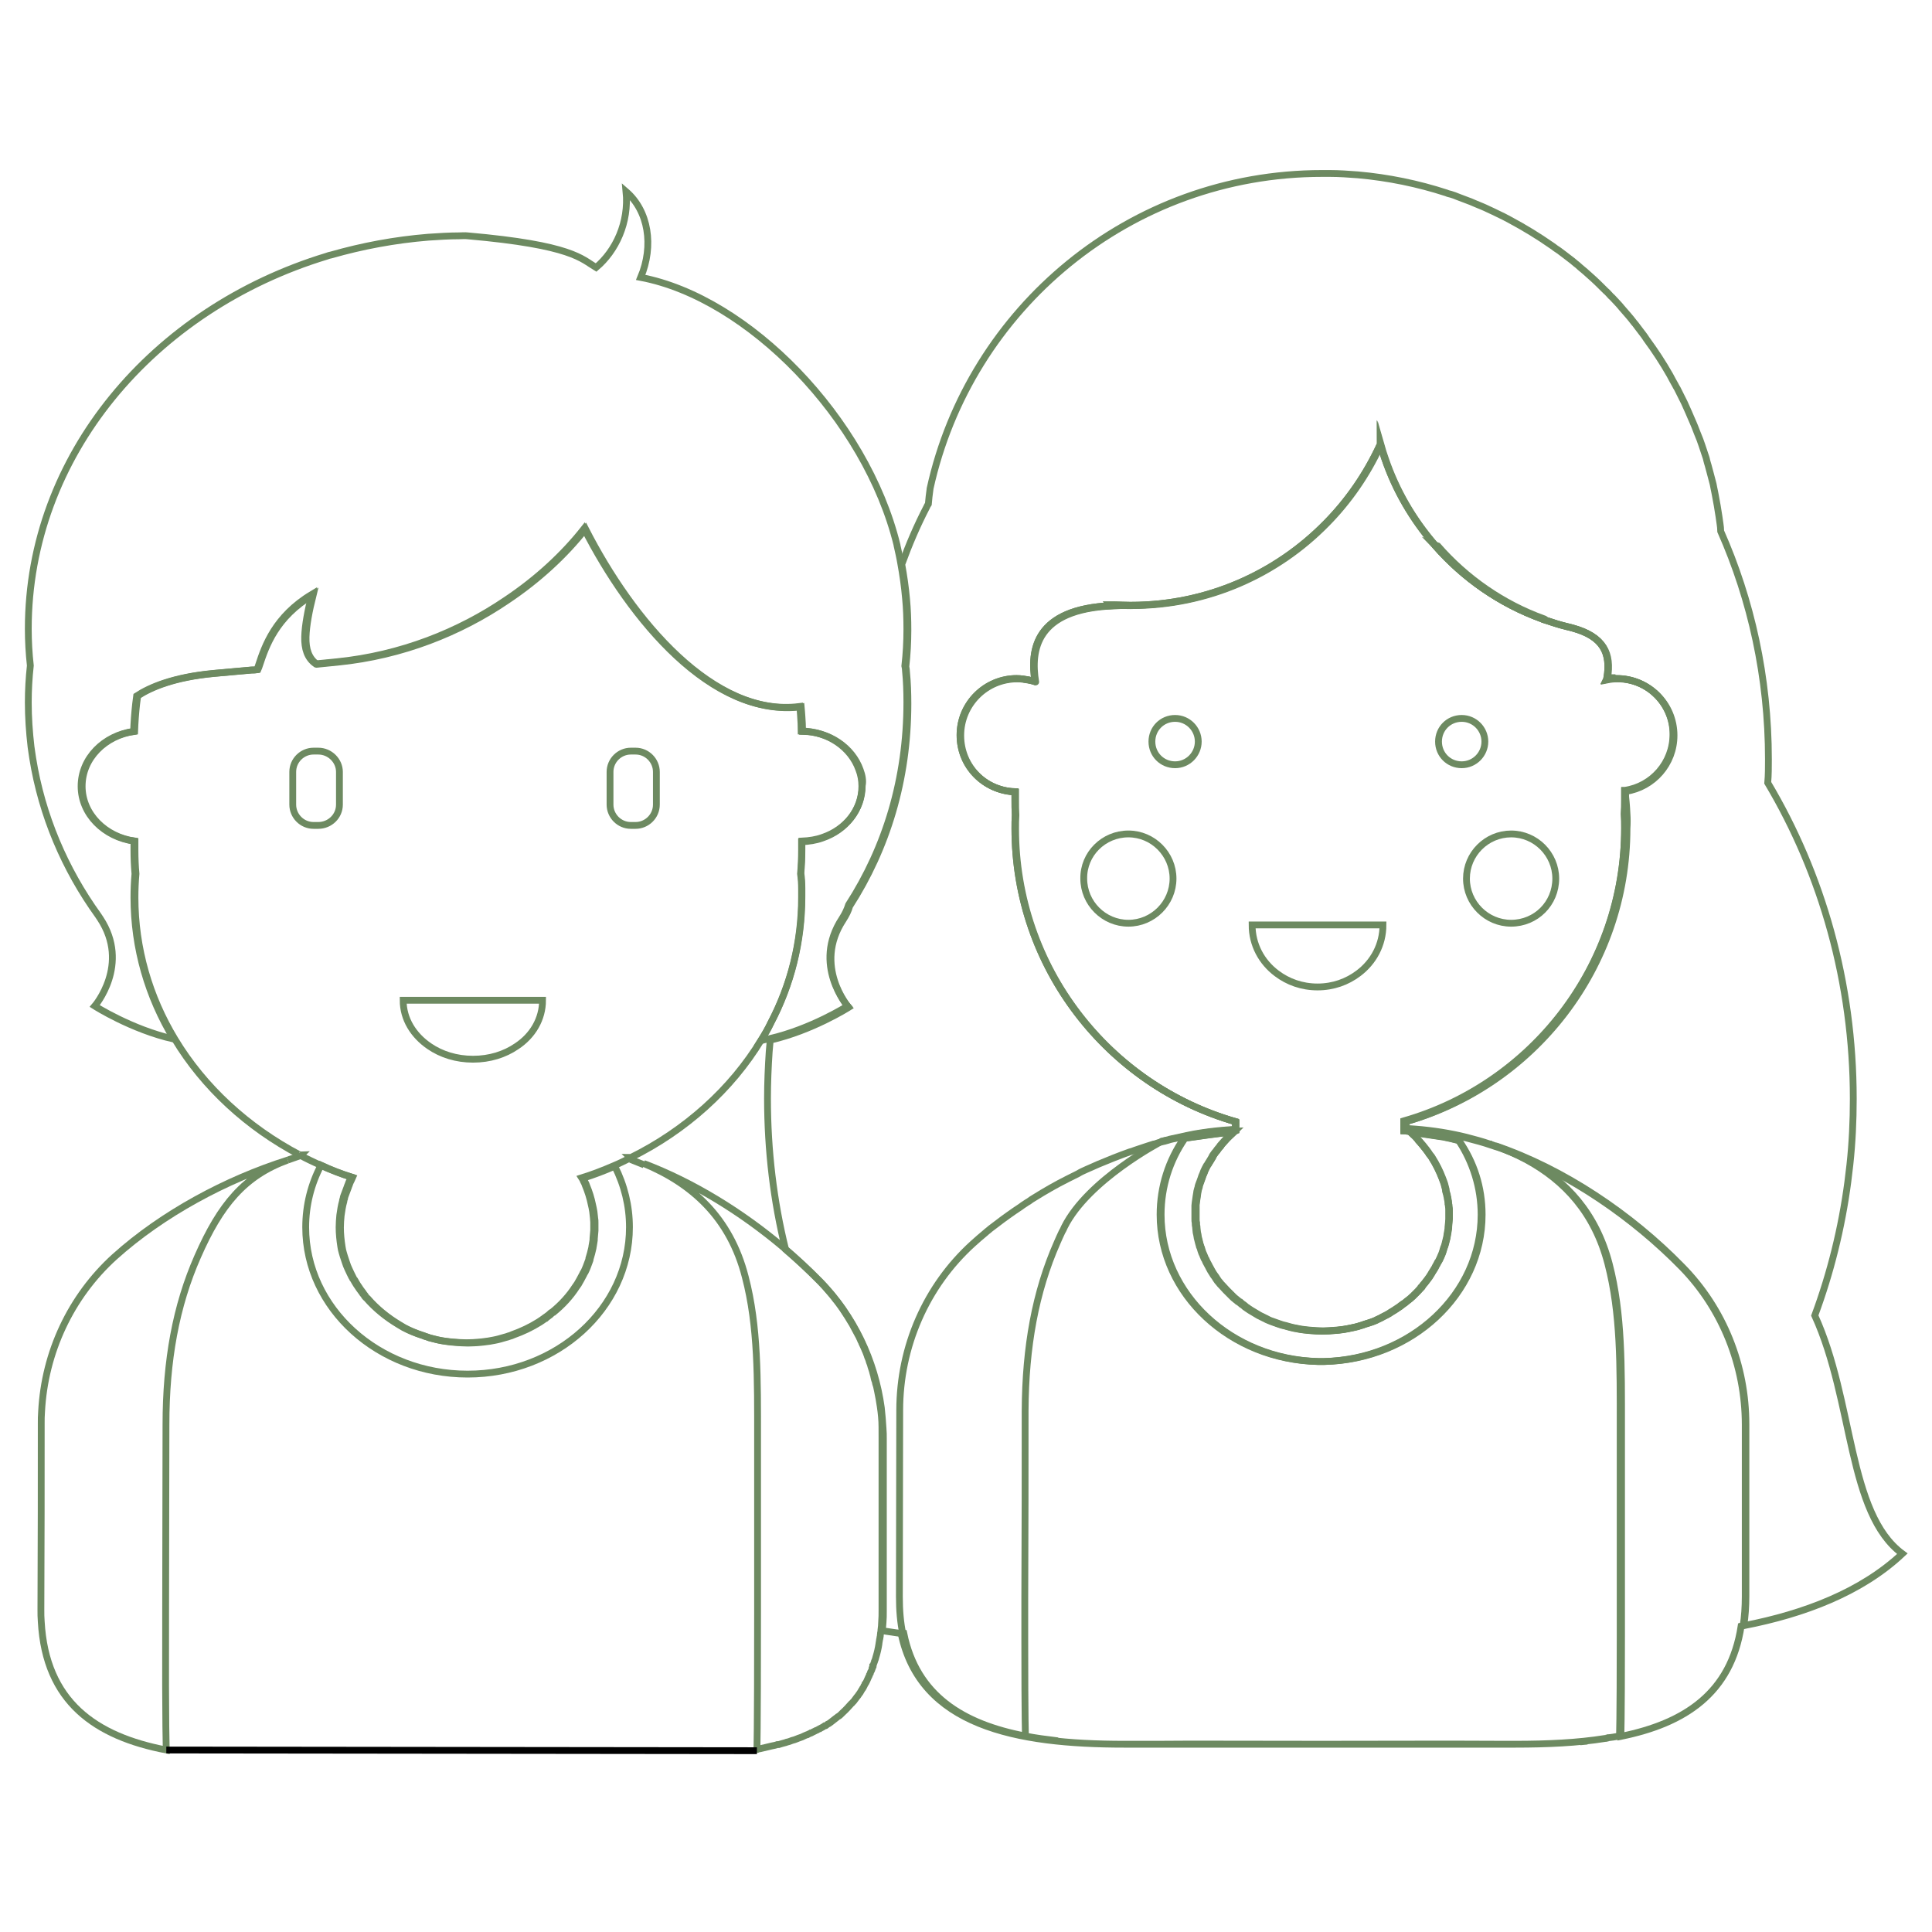 <?xml version="1.0" encoding="utf-8"?>
<!-- Generator: Adobe Illustrator 27.2.0, SVG Export Plug-In . SVG Version: 6.00 Build 0)  -->
<svg version="1.1" id="Camada_7" xmlns="http://www.w3.org/2000/svg" xmlns:xlink="http://www.w3.org/1999/xlink" x="0px" y="0px"
	 viewBox="0 0 566.9 566.9" style="enable-background:new 0 0 566.9 566.9;" xml:space="preserve">
<style type="text/css">
	.st0{fill:none;stroke:#6D8A61;stroke-width:2;stroke-miterlimit:10;}
	.st1{fill:none;stroke:#000000;stroke-width:2;stroke-miterlimit:10;}
</style>
<path class="st0" d="M512.3,417.9c0,15.1,0,33.2,0,50.5c0,3-0.2,5.9-0.6,8.5c-0.3,0.1-0.5,0.1-0.8,0.2c-3,19.7-16.5,28.6-35.3,32.4
	c0-0.3,0.2-3.7,0.2-29.4c0-3.2,0-6.8,0-10.7c0-17.5,0-35.8,0-51c0-17.4,0.2-32.9-3.6-47.5c-3.9-15-12.7-24.4-23.9-30.5
	c-3-1.6-6.2-3-9.5-4.2c19.8,6.7,39.7,20,54.8,35.5C505.8,384.1,512.3,400.7,512.3,417.9L512.3,417.9z"/>
<path class="st0" d="M434.9,356.4c0,23.4-20.6,42.5-46.2,43.1c-0.4,0-0.8,0-1.2,0c-0.2,0-0.4,0-0.6,0c-25.6-0.6-46.2-19.7-46.2-43.1
	c0-8.2,2.5-15.9,7-22.4c4.2-0.6,9.7-1.4,14.5-1.9c-0.5,0.5-1.1,1-1.6,1.5c-0.2,0.2-0.4,0.4-0.6,0.6c-0.3,0.3-0.6,0.7-0.9,1
	c-0.3,0.3-0.5,0.6-0.8,0.9c0,0-0.1,0.1-0.1,0.2c-0.2,0.2-0.3,0.4-0.5,0.6c-0.2,0.2-0.4,0.5-0.6,0.8c-0.2,0.2-0.3,0.4-0.5,0.6
	c-0.3,0.4-0.6,0.8-0.8,1.3c0,0,0,0,0,0c-0.2,0.3-0.4,0.7-0.6,1c-0.2,0.3-0.3,0.5-0.5,0.8c-0.1,0.2-0.2,0.4-0.4,0.6
	c-0.3,0.5-0.5,1-0.8,1.6c-0.1,0.3-0.2,0.5-0.3,0.8c0,0,0,0,0,0c-0.2,0.4-0.4,0.9-0.5,1.3c-0.1,0.4-0.3,0.7-0.4,1.1
	c-0.1,0.3-0.2,0.5-0.3,0.8c-0.1,0.3-0.2,0.6-0.2,0.8c-0.1,0.2-0.1,0.4-0.2,0.7c-0.1,0.4-0.2,0.7-0.2,1c0,0.2-0.1,0.4-0.1,0.6
	c-0.1,0.7-0.2,1.4-0.3,2.1c0,0.3-0.1,0.6-0.1,0.9c0,0.2,0,0.5,0,0.7c0,0.2,0,0.5,0,0.7c0,0.5,0,0.9,0,1.4c0,0.4,0,0.7,0,1.1v0.1
	c0,0.4,0,0.8,0.1,1.2c0,0.3,0,0.7,0.1,1c0,0.4,0.1,0.7,0.1,1.1c0,0.4,0.1,0.8,0.2,1.2c0,0.2,0.1,0.4,0.1,0.6c0,0.2,0.1,0.4,0.1,0.5
	c0.1,0.3,0.1,0.5,0.2,0.8c0.1,0.3,0.1,0.5,0.2,0.8c0.1,0.2,0.1,0.5,0.2,0.7c0,0.2,0.1,0.3,0.2,0.5c0.1,0.3,0.2,0.7,0.3,1
	c0.1,0.4,0.3,0.8,0.5,1.2c0.1,0.2,0.1,0.4,0.2,0.5c0.1,0.3,0.2,0.6,0.4,0.8c0.1,0.2,0.2,0.5,0.3,0.7c0,0,0,0,0,0
	c0.2,0.4,0.4,0.7,0.6,1.1c0.1,0.1,0.1,0.3,0.2,0.4c0.2,0.4,0.4,0.7,0.6,1.1c0.2,0.3,0.4,0.6,0.5,0.8c0,0.1,0.1,0.1,0.1,0.2
	c0.4,0.5,0.8,1.1,1.1,1.6c0.2,0.3,0.4,0.6,0.7,0.9c0.2,0.3,0.5,0.6,0.8,0.9c0.4,0.4,0.8,0.9,1.2,1.3c0.3,0.3,0.6,0.6,0.9,0.9
	c0.3,0.3,0.6,0.6,0.9,0.9c0,0,0.1,0.1,0.1,0.1c0,0,0,0,0.1,0.1c0.2,0.2,0.4,0.4,0.7,0.6c0.1,0.1,0.3,0.3,0.5,0.4
	c0.2,0.2,0.4,0.4,0.7,0.5c0.2,0.2,0.4,0.3,0.6,0.5c0.1,0.1,0.2,0.2,0.4,0.3c0.1,0.1,0.3,0.2,0.4,0.3c0.1,0.1,0.2,0.1,0.2,0.2
	c0,0,0,0,0,0c0.2,0.2,0.5,0.3,0.7,0.5c0.3,0.2,0.6,0.4,0.9,0.6c0.3,0.2,0.7,0.4,1,0.6c0.5,0.3,1,0.6,1.5,0.9
	c0.3,0.1,0.5,0.3,0.8,0.4c0.5,0.3,1.1,0.5,1.6,0.8c0.5,0.2,1.1,0.5,1.7,0.7c0.5,0.2,1.1,0.4,1.7,0.6s1.1,0.4,1.7,0.5
	c0.6,0.2,1.2,0.3,1.8,0.5c0.4,0.1,0.9,0.2,1.3,0.3c0,0,0.1,0,0.1,0c0.3,0.1,0.7,0.1,1,0.2c1,0.2,2.1,0.3,3.1,0.4
	c1.3,0.1,2.5,0.2,3.8,0.2s2.6-0.1,3.8-0.2c1.4-0.1,2.8-0.3,4.2-0.6c0.5-0.1,0.9-0.2,1.4-0.3h0c0.6-0.1,1.2-0.3,1.8-0.5h0
	c0.4-0.1,0.8-0.2,1.2-0.4c0.3-0.1,0.7-0.2,1-0.3c0.4-0.1,0.8-0.3,1.2-0.4c0.5-0.2,1.1-0.4,1.6-0.7c0.5-0.2,1.1-0.5,1.6-0.8
	c0.3-0.1,0.5-0.3,0.8-0.4c0.5-0.3,1-0.5,1.5-0.9c0.3-0.2,0.7-0.4,1-0.6c0.3-0.2,0.6-0.4,0.9-0.6c0.3-0.2,0.6-0.4,0.9-0.6
	c0,0,0.1-0.1,0.1-0.1c0.3-0.2,0.5-0.4,0.8-0.6c0.3-0.2,0.6-0.4,0.9-0.7c0.3-0.2,0.6-0.5,0.9-0.7c0.3-0.2,0.5-0.5,0.8-0.7
	c0,0,0,0,0,0c0.5-0.5,1-1,1.5-1.5c0.4-0.4,0.7-0.8,1.1-1.2c0,0,0,0,0-0.1c0.2-0.2,0.4-0.4,0.5-0.6c0.2-0.2,0.3-0.4,0.5-0.6
	c0.2-0.3,0.5-0.6,0.7-0.9c0.4-0.5,0.8-1.1,1.1-1.6c0-0.1,0.1-0.1,0.1-0.2c0.2-0.3,0.4-0.6,0.5-0.8c0.3-0.5,0.6-0.9,0.8-1.4
	c0.1-0.2,0.3-0.5,0.4-0.7s0.2-0.5,0.4-0.7c0.2-0.3,0.3-0.6,0.5-1c0.3-0.7,0.6-1.3,0.8-2c0.1-0.3,0.2-0.6,0.3-1
	c0.1-0.2,0.1-0.3,0.2-0.5c0.1-0.2,0.1-0.5,0.2-0.7c0.1-0.3,0.1-0.5,0.2-0.8c0.1-0.3,0.1-0.5,0.2-0.8c0-0.2,0.1-0.4,0.1-0.5
	c0-0.2,0.1-0.4,0.1-0.6c0.1-0.4,0.1-0.8,0.2-1.2c0.1-0.4,0.1-0.7,0.1-1.1c0-0.3,0.1-0.7,0.1-1c0-0.4,0.1-0.8,0.1-1.2v-0.1
	c0-0.4,0-0.7,0-1.1c0-0.4,0-0.9,0-1.3c0-0.4,0-0.9-0.1-1.3c0-0.2,0-0.4-0.1-0.6c0,0,0-0.1,0-0.1c0-0.5-0.1-1-0.2-1.4
	c0-0.3-0.1-0.7-0.2-1c0-0.3-0.1-0.5-0.2-0.8c-0.1-0.4-0.2-0.7-0.2-1.1c-0.1-0.3-0.1-0.5-0.2-0.8c-0.1-0.5-0.3-1.1-0.5-1.6
	c-0.1-0.3-0.2-0.5-0.3-0.8c-0.8-2.1-1.8-4.1-3-6c-0.1-0.2-0.3-0.5-0.5-0.7c-0.1-0.1-0.2-0.3-0.3-0.4c-0.1-0.2-0.3-0.4-0.4-0.6
	c-0.2-0.3-0.4-0.5-0.6-0.8c-0.6-0.8-1.2-1.5-1.9-2.3c-0.2-0.2-0.4-0.4-0.5-0.6c-0.1-0.2-0.3-0.3-0.4-0.5c-0.2-0.2-0.4-0.4-0.6-0.6
	c-0.4-0.4-0.8-0.7-1.2-1.1c2.8,0.4,6.1,0.9,9.4,1.4c0,0,0.1,0,0.1,0c1.6,0.3,3.2,0.7,4.8,1.1C432.5,341,434.9,348.4,434.9,356.4
	L434.9,356.4z"/>
<path class="st0" d="M340.5,335c0.7-0.2,1.4-0.4,2-0.5C341.8,334.7,341,334.9,340.5,335z"/>
<path class="st0" d="M474.4,199.1c-1,0-2,0.1-3,0.3c0.1-0.2,0.1-0.4,0.2-0.5l-0.1,0c1.2-7.2-1-12.2-10.3-14.7
	c-0.5-0.1-1-0.3-1.6-0.4c-2.1-0.5-4.2-1.2-6.3-1.9c-0.3-0.1-0.7-0.2-1-0.4c-12.2-4.4-22.9-11.9-31.2-21.4c-0.1-0.1-0.2-0.3-0.3-0.4
	c-6.3-7.3-11.3-15.8-14.5-25.2c-0.5-1.4-0.9-2.7-1.3-4.1c0,0.2-0.1,0.3-0.2,0.4c-3.9,8.4-9.2,16.1-15.7,22.7
	c-14.6,14.9-34.9,24.1-57.3,24.1h-0.2c-1.5,0-3.1-0.1-4.6-0.1c-0.2,0-0.4,0-0.6,0c-0.1,0-0.2,0-0.4,0l0.2,0.2
	c-22.5,1-24,13-22.5,22.3c1,6.2,1,6.2,0,0c-0.6-0.2-1.3-0.4-1.9-0.5h0c-1.1-0.2-2.3-0.4-3.5-0.4c-9.1,0-16.6,7.4-16.6,16.6
	s7.2,16.3,16.1,16.6c0,0.9,0,1.7,0,2.6c0,1.4,0,2.8,0.1,4.2c-0.1,1.3-0.1,2.6-0.1,4c0,40.8,27.4,75.3,64.7,86v2.3
	c-0.1,0-0.3,0-0.4,0c-3.2,0.2-6.4,0.5-9.6,1c-1.3,0.2-2.6,0.4-3.9,0.7c-1.4,0.3-2.7,0.6-4.1,0.9c-0.2,0-0.4,0.1-0.5,0.1
	c-0.5,0.1-1,0.2-1.5,0.4c-0.7,0.2-1.4,0.4-2,0.5c0.1,0,0.2,0,0.2,0s-21.5,11.2-28.4,25.1c-0.2,0.5-0.4,0.9-0.7,1.4
	c-0.5,1-0.9,2-1.4,3.1c-6.4,14.5-9.3,30.6-9.4,49.3c0,16,0,36-0.1,55.2c0,4.4,0,8.2,0,11.7c0,25.2,0.2,28.4,0.2,28.6
	c3,0.6,6.2,1,9.5,1.4c-6.9-0.6-9.5-1.4-9.5-1.4l0,0c-18.4-3.5-32-11.9-35.7-30.1c-0.3,0-0.5-0.1-0.8-0.1
	c5.6,27.2,33.7,32.6,65.5,32.6l114.7,0c9.4,0,18.3-0.4,26.4-1.7c0.2,0,0.4,0,0.5-0.1c0.1,0,0.3,0,0.4-0.1c0.2,0,0.5-0.1,0.8-0.1
	c0.2,0,0.5-0.1,0.7-0.1c0.6-0.1,1.2-0.2,1.8-0.3c0-0.3,0.2-3.7,0.2-29.4c0-3.2,0-6.8,0-10.7c0-17.5,0-35.8,0-51
	c0-17.4,0.2-32.9-3.6-47.5c-3.9-15-12.7-24.4-23.9-30.5c-3-1.6-6.2-3-9.5-4.2c-0.2-0.1-0.4-0.1-0.6-0.2c-0.2,0-0.4-0.1-0.5-0.2
	c0,0,0,0-0.1,0c-2.3-0.8-4.6-1.4-6.9-2c-4.8-1.2-9.9-2-15-2.4c-0.9-0.1-1.9-0.1-2.8-0.2c0,0-0.1,0-0.1,0c-0.2,0-0.4,0-0.5,0v-2.2
	c37.4-10.7,64.8-45.2,64.8-86c0-1.4,0-2.8-0.1-4.2c0.1-1.3,0.1-2.6,0.1-4c0-0.9,0-1.8,0-2.8c0,0,0,0,0.1,0c8-1.2,14.1-8.1,14.1-16.4
	C491,206.6,483.6,199.1,474.4,199.1L474.4,199.1z M465.7,510.9c-0.7,0.1-1.4,0.1-2.1,0.2C464.4,511,465.1,510.9,465.7,510.9z
	 M440.7,511.8h4.5C443.7,511.8,442.2,511.8,440.7,511.8H340.2c-3.4,0-6.5,0-9.3,0h9.3c7.9-0.1,26.7,0,47.8,0
	C405.6,511.8,424.8,511.7,440.7,511.8L440.7,511.8z M412.7,381.8c0.3-0.2,0.6-0.5,0.9-0.7c0.3-0.2,0.5-0.5,0.8-0.7c0,0,0,0,0,0
	c0.5-0.5,1-1,1.5-1.5c0.4-0.4,0.7-0.8,1.1-1.2c0,0,0,0,0-0.1c0.2-0.2,0.4-0.4,0.5-0.6c0.2-0.2,0.3-0.4,0.5-0.6
	c0.2-0.3,0.5-0.6,0.7-0.9c0.4-0.5,0.8-1.1,1.1-1.6c0-0.1,0.1-0.1,0.1-0.2c0.2-0.3,0.4-0.6,0.5-0.8c0.3-0.5,0.6-0.9,0.8-1.4
	c0.1-0.2,0.3-0.5,0.4-0.7s0.2-0.5,0.4-0.7c0.2-0.3,0.3-0.6,0.5-1c0.3-0.7,0.6-1.3,0.8-2c0.1-0.3,0.2-0.6,0.3-1
	c0.1-0.2,0.1-0.3,0.2-0.5c0.1-0.2,0.1-0.5,0.2-0.7c0.1-0.3,0.1-0.5,0.2-0.8c0.1-0.3,0.1-0.5,0.2-0.8c0-0.2,0.1-0.4,0.1-0.5
	c0-0.2,0.1-0.4,0.1-0.6c0.1-0.4,0.1-0.8,0.2-1.2c0.1-0.4,0.1-0.7,0.1-1.1c0-0.3,0.1-0.7,0.1-1c0-0.4,0.1-0.8,0.1-1.2v-0.1
	c0-0.4,0-0.7,0-1.1c0-0.4,0-0.9,0-1.3c0-0.4,0-0.9-0.1-1.3c0-0.2,0-0.4-0.1-0.6c0,0,0-0.1,0-0.1c0-0.5-0.1-1-0.2-1.4
	c0-0.3-0.1-0.7-0.2-1c0-0.3-0.1-0.5-0.2-0.8c-0.1-0.4-0.2-0.7-0.2-1.1c-0.1-0.3-0.1-0.5-0.2-0.8c-0.1-0.5-0.3-1.1-0.5-1.6
	c-0.1-0.3-0.2-0.5-0.3-0.8c-0.8-2.1-1.8-4.1-3-6c-0.1-0.2-0.3-0.5-0.5-0.7c-0.1-0.1-0.2-0.3-0.3-0.4c-0.1-0.2-0.3-0.4-0.4-0.6
	c-0.2-0.3-0.4-0.5-0.6-0.8c-0.6-0.8-1.2-1.5-1.9-2.3c-0.2-0.2-0.4-0.4-0.5-0.6c-0.1-0.2-0.3-0.3-0.4-0.5c-0.2-0.2-0.4-0.4-0.6-0.6
	c-0.4-0.4-0.8-0.7-1.2-1.1c2.8,0.4,6.1,0.9,9.4,1.4c0,0,0.1,0,0.1,0c1.6,0.3,3.2,0.7,4.8,1.1c4.2,6.4,6.6,13.9,6.6,21.8
	c0,23.4-20.6,42.5-46.2,43.1c-0.4,0-0.8,0-1.2,0c-0.2,0-0.4,0-0.6,0c-25.6-0.6-46.2-19.7-46.2-43.1c0-8.2,2.5-15.9,7-22.4
	c4.2-0.6,9.7-1.4,14.5-1.9c-0.5,0.5-1.1,1-1.6,1.5c-0.2,0.2-0.4,0.4-0.6,0.6c-0.3,0.3-0.6,0.7-0.9,1c-0.3,0.3-0.5,0.6-0.8,0.9
	c0,0-0.1,0.1-0.1,0.2c-0.2,0.2-0.3,0.4-0.5,0.6c-0.2,0.2-0.4,0.5-0.6,0.8c-0.2,0.2-0.3,0.4-0.5,0.6c-0.3,0.4-0.6,0.8-0.8,1.3
	c0,0,0,0,0,0c-0.2,0.3-0.4,0.7-0.6,1c-0.2,0.3-0.3,0.5-0.5,0.8c-0.1,0.2-0.2,0.4-0.4,0.6c-0.3,0.5-0.5,1-0.8,1.6
	c-0.1,0.3-0.2,0.5-0.3,0.8c0,0,0,0,0,0c-0.2,0.4-0.4,0.9-0.5,1.3c-0.1,0.4-0.3,0.7-0.4,1.1c-0.1,0.3-0.2,0.5-0.3,0.8
	c-0.1,0.3-0.2,0.6-0.2,0.8c-0.1,0.2-0.1,0.4-0.2,0.7c-0.1,0.4-0.2,0.7-0.2,1c0,0.2-0.1,0.4-0.1,0.6c-0.1,0.7-0.2,1.4-0.3,2.1
	c0,0.3-0.1,0.6-0.1,0.9c0,0.2,0,0.5,0,0.7c0,0.2,0,0.5,0,0.7c0,0.5,0,0.9,0,1.4c0,0.4,0,0.7,0,1.1v0.1c0,0.4,0,0.8,0.1,1.2
	c0,0.3,0,0.7,0.1,1c0,0.4,0.1,0.7,0.1,1.1c0,0.4,0.1,0.8,0.2,1.2c0,0.2,0.1,0.4,0.1,0.6c0,0.2,0.1,0.4,0.1,0.5
	c0.1,0.3,0.1,0.5,0.2,0.8c0.1,0.3,0.1,0.5,0.2,0.8c0.1,0.2,0.1,0.5,0.2,0.7c0,0.2,0.1,0.3,0.2,0.5c0.1,0.3,0.2,0.7,0.3,1
	c0.1,0.4,0.3,0.8,0.5,1.2c0.1,0.2,0.1,0.4,0.2,0.5c0.1,0.3,0.2,0.6,0.4,0.8c0.1,0.2,0.2,0.5,0.3,0.7c0,0,0,0,0,0
	c0.2,0.4,0.4,0.7,0.6,1.1c0.1,0.1,0.1,0.3,0.2,0.4c0.2,0.4,0.4,0.7,0.6,1.1c0.2,0.3,0.4,0.6,0.5,0.8c0,0.1,0.1,0.1,0.1,0.2
	c0.4,0.5,0.8,1.1,1.1,1.6c0.2,0.3,0.4,0.6,0.7,0.9c0.2,0.3,0.5,0.6,0.8,0.9c0.4,0.4,0.8,0.9,1.2,1.3c0.3,0.3,0.6,0.6,0.9,0.9
	c0.3,0.3,0.6,0.6,0.9,0.9c0,0,0.1,0.1,0.1,0.1c0,0,0,0,0.1,0.1c0.2,0.2,0.4,0.4,0.7,0.6c0.1,0.1,0.3,0.3,0.5,0.4
	c0.2,0.2,0.4,0.4,0.7,0.5c0.2,0.2,0.4,0.3,0.6,0.5c0.1,0.1,0.2,0.2,0.4,0.3c0.1,0.1,0.3,0.2,0.4,0.3c0.1,0.1,0.2,0.1,0.2,0.2
	c0,0,0,0,0,0c0.2,0.2,0.5,0.3,0.7,0.5c0.3,0.2,0.6,0.4,0.9,0.6c0.3,0.2,0.7,0.4,1,0.6c0.5,0.3,1,0.6,1.5,0.9
	c0.3,0.1,0.5,0.3,0.8,0.4c0.5,0.3,1.1,0.5,1.6,0.8c0.5,0.2,1.1,0.5,1.7,0.7c0.5,0.2,1.1,0.4,1.7,0.6s1.1,0.4,1.7,0.5
	c0.6,0.2,1.2,0.3,1.8,0.5c0.4,0.1,0.9,0.2,1.3,0.3c0,0,0.1,0,0.1,0c0.3,0.1,0.7,0.1,1,0.2c1,0.2,2.1,0.3,3.1,0.4
	c1.3,0.1,2.5,0.2,3.8,0.2s2.6-0.1,3.8-0.2c1.4-0.1,2.8-0.3,4.2-0.6c0.5-0.1,0.9-0.2,1.4-0.3h0c0.6-0.1,1.2-0.3,1.8-0.5h0
	c0.4-0.1,0.8-0.2,1.2-0.4c0.3-0.1,0.7-0.2,1-0.3c0.4-0.1,0.8-0.3,1.2-0.4c0.5-0.2,1.1-0.4,1.6-0.7c0.5-0.2,1.1-0.5,1.6-0.8
	c0.3-0.1,0.5-0.3,0.8-0.4c0.5-0.3,1-0.5,1.5-0.9c0.3-0.2,0.7-0.4,1-0.6c0.3-0.2,0.6-0.4,0.9-0.6c0.3-0.2,0.6-0.4,0.9-0.6
	c0,0,0.1-0.1,0.1-0.1c0.3-0.2,0.5-0.4,0.8-0.6C412.2,382.3,412.4,382,412.7,381.8L412.7,381.8z"/>
<path class="st0" d="M558.2,455.9c-12,11.3-28.9,17.7-46.5,21.1c-0.1,0-0.1,0-0.2,0c0.4-2.6,0.6-5.5,0.6-8.5c0-17.4,0-35.4,0-50.5
	c0-17.2-6.6-33.9-18.6-46.2c-14.3-14.6-32.8-27.3-51.6-34.3c-1.1-0.4-2.1-0.8-3.2-1.1c-0.2-0.1-0.4-0.1-0.6-0.2
	c-0.1,0-0.3-0.1-0.5-0.2c0,0,0,0-0.1,0c-2.3-0.8-4.6-1.4-6.9-2c-4.8-1.2-9.9-2-15-2.4c-0.9-0.1-1.9-0.1-2.8-0.2c0,0-0.1,0-0.1,0
	c-0.2,0-0.4,0-0.5,0v-2.2c37.4-10.7,64.8-45.2,64.8-86c0-1.4,0-2.8-0.1-4.2c0.1-1.3,0.1-2.6,0.1-4c0-0.9,0-1.8,0-2.8c0,0,0,0,0.1,0
	c8-1.2,14.1-8.1,14.1-16.4c0-9.2-7.4-16.6-16.6-16.6c-1,0-2,0.1-3,0.3c0.1-0.2,0.1-0.4,0.2-0.5l-0.1,0c1.2-7.2-1-12.2-10.3-14.7
	c-0.5-0.1-1-0.3-1.6-0.4c-2.1-0.5-4.2-1.2-6.3-1.9c-0.3-0.1-0.7-0.2-1-0.4c-12.2-4.4-22.9-11.9-31.2-21.4c-0.1-0.1-0.2-0.3-0.3-0.4
	c-6.3-7.3-11.3-15.8-14.5-25.2c-0.5-1.4-0.9-2.7-1.3-4.1c0,0.2-0.1,0.3-0.2,0.4c-3.9,8.4-9.2,16.1-15.7,22.7
	c-14.6,14.9-34.9,24.1-57.3,24.1h-0.2c-1.5,0-3.1-0.1-4.6-0.1c-0.2,0-0.4,0-0.6,0c-0.1,0-0.2,0-0.4,0l0.2,0.2
	c-22.5,1-24,13-22.5,22.3c1,6.2,1,6.2,0,0c-0.6-0.2-1.3-0.4-1.9-0.5h0c-1.1-0.2-2.3-0.4-3.5-0.4c-9.1,0-16.6,7.4-16.6,16.6
	s7.2,16.3,16.1,16.6c0,0.9,0,1.7,0,2.6c0,1.4,0,2.8,0.1,4.2c-0.1,1.3-0.1,2.6-0.1,4c0,40.8,27.4,75.3,64.7,86v2.3
	c-0.1,0-0.3,0-0.4,0c-3.2,0.2-6.4,0.5-9.6,1c-1.3,0.2-2.6,0.4-3.9,0.7c-1.4,0.3-2.7,0.6-4.1,0.9c-0.2,0-0.4,0.1-0.5,0.1
	c-0.5,0.1-1,0.2-1.5,0.4c-0.7,0.2-1.4,0.4-2,0.5c0,0-0.1,0-0.1,0c-0.5,0.1-1,0.3-1.6,0.5c-0.2,0-0.3,0.1-0.5,0.1
	c-0.5,0.2-1.1,0.3-1.6,0.5c-0.6,0.2-1.2,0.4-1.8,0.6c-0.5,0.2-1,0.3-1.5,0.5c-0.2,0.1-0.4,0.1-0.6,0.2c-0.5,0.2-1,0.4-1.5,0.5
	c-3.1,1.1-6.1,2.3-9.2,3.6c-0.6,0.3-1.2,0.5-1.8,0.8c-0.5,0.2-1.1,0.5-1.6,0.7c-0.9,0.4-1.8,0.8-2.6,1.3c-0.4,0.2-0.8,0.4-1.2,0.6
	c-0.6,0.3-1.2,0.6-1.8,0.9c-3.4,1.7-6.7,3.6-9.9,5.6c-0.5,0.3-1,0.6-1.5,1c-0.4,0.2-0.8,0.5-1.1,0.7c-0.5,0.3-0.9,0.6-1.3,0.9
	c-1.2,0.8-2.4,1.6-3.5,2.4c-0.6,0.4-1.2,0.9-1.8,1.3c-1.2,0.9-2.5,1.9-3.7,2.8c-0.4,0.4-0.9,0.7-1.3,1.1c-1.2,1-2.5,2.1-3.7,3.2
	c-13.8,12.5-21.5,30.3-21.5,48.9c0,15.8-0.1,35.7-0.1,54.7c0,4,0.3,7.6,1,10.9c-2-0.3-4-0.6-6-0.9c0.1-0.8,0.1-1.6,0.2-2.4
	c0.1-1.1,0.1-2.2,0.1-3.4c0-17.4,0-35.4,0-50.5c0-1,0-2.1-0.1-3.1c-0.1-2-0.3-4-0.5-6c-1.9-13.9-8.1-27-18-37.1
	c-3.2-3.2-6.6-6.4-10.1-9.4c-3.5-14.1-5.3-29-5.3-44.3c0-4.6,0.2-9.2,0.5-13.7c0.1-1.1,0.2-2.3,0.3-3.4c12.3-2.8,23-9.6,23-9.6
	s-10.5-12.2-1.6-25.7c0.9-1.4,1.6-2.8,1.9-4c10.9-16.9,17.1-37.1,17.1-59.4c0-3.1-0.1-6.2-0.4-9.2c0-0.6-0.1-1.1-0.2-1.7
	c0.4-3.5,0.6-7.1,0.6-10.7c0-3.1-0.1-6.1-0.4-9.2c-0.3-3.4-0.8-6.8-1.4-10.1l0,0c2.1-5.8,4.5-11.4,7.3-16.8c0.1-0.3,0.3-0.6,0.5-0.9
	c0,0,0,0,0,0c0.1-1.4,0.3-2.9,0.5-4.4c0,0,0,0,0-0.1c11.6-52.9,58.7-92.5,115-92.5c0.8,0,1.5,0,2.3,0h0c2.8,0,5.5,0.2,8.2,0.4
	c9,0.8,17.7,2.6,26,5.3c0.4,0.2,0.9,0.3,1.3,0.4c0.7,0.2,1.5,0.5,2.2,0.8c1.2,0.5,2.5,0.9,3.7,1.4c0.5,0.2,0.9,0.4,1.4,0.6
	c1.2,0.5,2.5,1,3.7,1.6c0.4,0.2,0.9,0.4,1.3,0.6c1.1,0.5,2.2,1.1,3.3,1.6c0.6,0.3,1.1,0.6,1.7,0.9c4.3,2.3,8.4,4.8,12.4,7.6
	c0.5,0.3,0.9,0.7,1.4,1c0.8,0.5,1.5,1.1,2.2,1.6c0.4,0.3,0.9,0.7,1.3,1c0.7,0.5,1.3,1,2,1.6c0.4,0.3,0.9,0.7,1.3,1.1
	c1,0.8,2,1.7,3,2.6c1.6,1.4,3.1,2.9,4.6,4.4c0.4,0.3,0.7,0.7,1,1c0.3,0.3,0.5,0.6,0.8,0.8c0.5,0.5,1,1.1,1.5,1.6
	c0.5,0.5,0.9,1,1.4,1.6c1.2,1.4,2.5,2.8,3.6,4.3c0.4,0.4,0.7,0.9,1.1,1.4c0.5,0.7,1.1,1.4,1.6,2.1c0.3,0.4,0.6,0.8,0.9,1.3
	c2.5,3.4,4.8,6.9,6.9,10.6c0.3,0.5,0.5,1,0.8,1.5c0.5,0.8,0.9,1.7,1.4,2.5c0.2,0.4,0.4,0.8,0.6,1.2c1,1.9,1.9,3.8,2.7,5.7
	c0.2,0.5,0.4,0.9,0.6,1.4c0.2,0.5,0.5,1.1,0.7,1.6c0.2,0.4,0.3,0.8,0.5,1.2c0.5,1.3,1,2.6,1.5,3.8c0.2,0.6,0.4,1.1,0.6,1.7
	c0.2,0.5,0.3,1,0.5,1.5c0.1,0.4,0.3,0.8,0.4,1.2c0.2,0.6,0.4,1.1,0.5,1.7c0.1,0.5,0.3,1,0.4,1.4c0.2,0.9,0.5,1.7,0.7,2.6
	c0.2,0.6,0.3,1.3,0.5,1.9c0.2,0.7,0.4,1.5,0.5,2.2c0.1,0.6,0.3,1.3,0.4,2c0.4,2.1,0.8,4.3,1.1,6.4c0.1,0.7,0.2,1.4,0.3,2.1
	c0.1,0.7,0.2,1.4,0.2,2.2c0,0,0,0,0,0c8.9,20.1,14,42.8,14,66.9c0,2.3,0,4.6-0.2,6.9c15.9,26.7,25.1,58.6,25.1,92.7
	c0,6.5-0.3,13-1,19.4c-0.2,1.7-0.4,3.4-0.6,5c-1.8,13.6-5.1,26.8-9.7,39.2C544,411.2,542.1,444,558.2,455.9L558.2,455.9z"/>
<path class="st0" d="M477.4,238.8c-0.1-2.3-0.3-4.5-0.6-6.7c0,0,0,0-0.1,0c0,0.9,0,1.8,0,2.8c0,1.3,0,2.6-0.1,4
	c0.1,1.4,0.1,2.8,0.1,4.2c0,40.8-27.4,75.3-64.8,86v2.7c0.2,0,0.4,0.1,0.7,0.1v-2.8c37.4-10.7,64.8-45.2,64.8-86
	C477.5,241.6,477.5,240.2,477.4,238.8L477.4,238.8z M452.4,181.6c0.3,0.1,0.7,0.2,1,0.4c-0.1-0.1-0.2-0.2-0.3-0.4
	c-12.2-4.4-22.9-11.9-31.2-21.4c-0.3-0.1-0.7-0.3-1-0.4c0.1,0.1,0.2,0.3,0.3,0.4C429.5,169.7,440.2,177.1,452.4,181.6L452.4,181.6z
	 M327,177.6c1.5,0.1,3,0.1,4.6,0.1h0.2C330.2,177.7,328.6,177.6,327,177.6C327,177.5,327,177.5,327,177.6z"/>
<path class="st0" d="M362.3,332c-0.5,0.5-1.1,1-1.6,1.5c-0.2,0.2-0.4,0.4-0.6,0.6c-0.3,0.3-0.6,0.7-0.9,1c-0.3,0.3-0.5,0.6-0.8,0.9
	c0,0-0.1,0.1-0.1,0.2c-0.2,0.2-0.3,0.4-0.5,0.6c-0.2,0.2-0.4,0.5-0.6,0.8c-0.2,0.2-0.3,0.4-0.5,0.6c-0.3,0.4-0.6,0.8-0.8,1.3
	c0,0,0,0,0,0c-0.2,0.3-0.4,0.7-0.6,1c-0.2,0.3-0.3,0.5-0.5,0.8c-0.1,0.2-0.2,0.4-0.4,0.6c-0.3,0.5-0.5,1-0.8,1.6
	c-0.1,0.3-0.2,0.5-0.3,0.8c0,0,0,0,0,0c-0.2,0.4-0.4,0.9-0.5,1.3c-0.1,0.4-0.3,0.7-0.4,1.1c-0.1,0.3-0.2,0.5-0.3,0.8
	c-0.1,0.3-0.2,0.6-0.2,0.8c-0.1,0.2-0.1,0.4-0.2,0.7c-0.1,0.4-0.2,0.7-0.2,1c0,0.2-0.1,0.4-0.1,0.6c-0.1,0.7-0.2,1.4-0.3,2.1
	c0,0.3-0.1,0.6-0.1,0.9c0,0.2,0,0.5,0,0.7c0,0.2,0,0.5,0,0.7c0,0.5,0,0.9,0,1.4c0,0.4,0,0.7,0,1.1v0.1c0,0.4,0,0.8,0.1,1.2
	c0,0.3,0,0.7,0.1,1c0,0.4,0.1,0.7,0.1,1.1c0,0.4,0.1,0.8,0.2,1.2c0,0.2,0.1,0.4,0.1,0.6c0,0.2,0.1,0.4,0.1,0.5
	c0.1,0.3,0.1,0.5,0.2,0.8c0.1,0.3,0.1,0.5,0.2,0.8c0.1,0.2,0.1,0.5,0.2,0.7c0,0.2,0.1,0.3,0.2,0.5c0.1,0.3,0.2,0.7,0.3,1
	c0.1,0.4,0.3,0.8,0.5,1.2c0.1,0.2,0.1,0.4,0.2,0.5c0.1,0.3,0.2,0.6,0.4,0.8c0.1,0.2,0.2,0.5,0.3,0.7c0,0,0,0,0,0
	c0.2,0.4,0.4,0.7,0.6,1.1c0.1,0.1,0.1,0.3,0.2,0.4c0.2,0.4,0.4,0.7,0.6,1.1c0.2,0.3,0.4,0.6,0.5,0.8c0,0.1,0.1,0.1,0.1,0.2
	c0.4,0.5,0.8,1.1,1.1,1.6c0.2,0.3,0.4,0.6,0.7,0.9c0.2,0.3,0.5,0.6,0.8,0.9c0.4,0.4,0.8,0.9,1.2,1.3c0.3,0.3,0.6,0.6,0.9,0.9
	c0.3,0.3,0.6,0.6,0.9,0.9c0,0,0.1,0.1,0.1,0.1c0,0,0,0,0.1,0.1c0.2,0.2,0.4,0.4,0.7,0.6c0.1,0.1,0.3,0.3,0.5,0.4
	c0.2,0.2,0.4,0.4,0.7,0.5c0.2,0.2,0.4,0.3,0.6,0.5c0.1,0.1,0.2,0.2,0.4,0.3c0.1,0.1,0.3,0.2,0.4,0.3c0.1,0.1,0.2,0.1,0.2,0.2
	c0,0,0,0,0,0c0.2,0.2,0.5,0.3,0.7,0.5c0.3,0.2,0.6,0.4,0.9,0.6c0.3,0.2,0.7,0.4,1,0.6c0.5,0.3,1,0.6,1.5,0.9
	c0.3,0.1,0.5,0.3,0.8,0.4c0.5,0.3,1.1,0.5,1.6,0.8s1.1,0.5,1.7,0.7c0.5,0.2,1.1,0.4,1.7,0.6c0.6,0.2,1.1,0.4,1.7,0.5
	c0.6,0.2,1.2,0.3,1.8,0.5c0.4,0.1,0.9,0.2,1.3,0.3c0,0,0.1,0,0.1,0c0.3,0.1,0.7,0.1,1,0.2c1,0.2,2.1,0.3,3.1,0.4
	c1.3,0.1,2.5,0.2,3.8,0.2s2.6-0.1,3.8-0.2c1.4-0.1,2.8-0.3,4.2-0.6c0.5-0.1,0.9-0.2,1.4-0.3l0,0c0.6-0.1,1.2-0.3,1.8-0.5h0
	c0.4-0.1,0.8-0.2,1.2-0.4c0.3-0.1,0.7-0.2,1-0.3c0.4-0.1,0.8-0.3,1.2-0.4c0.5-0.2,1.1-0.4,1.6-0.7c0.5-0.2,1.1-0.5,1.6-0.8
	c0.3-0.1,0.5-0.3,0.8-0.4c0.5-0.3,1-0.5,1.5-0.9c0.3-0.2,0.7-0.4,1-0.6c0.3-0.2,0.6-0.4,0.9-0.6c0.3-0.2,0.6-0.4,0.9-0.6
	c0,0,0.1-0.1,0.1-0.1c0.3-0.2,0.5-0.4,0.8-0.6c0.3-0.2,0.6-0.4,0.9-0.7c0.3-0.2,0.6-0.5,0.9-0.7c0.3-0.2,0.5-0.5,0.8-0.7
	c0,0,0,0,0,0c0.5-0.5,1-1,1.5-1.5c0.4-0.4,0.7-0.8,1.1-1.2c0,0,0,0,0-0.1c0.2-0.2,0.4-0.4,0.5-0.6c0.2-0.2,0.3-0.4,0.5-0.6
	c0.2-0.3,0.5-0.6,0.7-0.9c0.4-0.5,0.8-1.1,1.1-1.6c0-0.1,0.1-0.1,0.1-0.2c0.2-0.3,0.4-0.6,0.5-0.8c0.3-0.5,0.6-0.9,0.8-1.4
	c0.1-0.2,0.3-0.5,0.4-0.7s0.2-0.5,0.4-0.7c0.2-0.3,0.3-0.6,0.5-1c0.3-0.7,0.6-1.3,0.8-2c0.1-0.3,0.2-0.6,0.3-1
	c0.1-0.2,0.1-0.3,0.2-0.5c0.1-0.2,0.1-0.5,0.2-0.7c0.1-0.3,0.1-0.5,0.2-0.8c0.1-0.3,0.1-0.5,0.2-0.8c0-0.2,0.1-0.4,0.1-0.5
	c0-0.2,0.1-0.4,0.1-0.6c0.1-0.4,0.1-0.8,0.2-1.2c0.1-0.4,0.1-0.7,0.1-1.1c0-0.3,0.1-0.7,0.1-1c0-0.4,0.1-0.8,0.1-1.2v-0.1
	c0-0.4,0-0.7,0-1.1c0-0.4,0-0.9,0-1.3c0-0.4,0-0.9-0.1-1.3c0-0.2,0-0.4-0.1-0.6c0,0,0-0.1,0-0.1c0-0.5-0.1-1-0.2-1.4
	c0-0.3-0.1-0.7-0.2-1c0-0.3-0.1-0.5-0.2-0.8c-0.1-0.4-0.2-0.7-0.2-1.1c-0.1-0.3-0.1-0.5-0.2-0.8c-0.1-0.5-0.3-1.1-0.5-1.6
	c-0.1-0.3-0.2-0.5-0.3-0.8c-0.8-2.1-1.8-4.1-3-6c-0.1-0.2-0.3-0.5-0.5-0.7c-0.1-0.1-0.2-0.3-0.3-0.4c-0.1-0.2-0.3-0.4-0.4-0.6
	c-0.2-0.3-0.4-0.5-0.6-0.8c-0.6-0.8-1.2-1.5-1.9-2.3c-0.2-0.2-0.4-0.4-0.5-0.6c-0.1-0.2-0.3-0.3-0.4-0.5c-0.2-0.2-0.4-0.4-0.6-0.6
	c-0.4-0.4-0.8-0.7-1.2-1.1c-0.2,0-0.4,0-0.5-0.1c0,0-0.1,0-0.1,0c0,0,0,0,0,0c-0.2,0-0.4,0-0.6-0.1c-0.2,0-0.5-0.1-0.7-0.1v-2.7
	c37.4-10.7,64.8-45.2,64.8-86c0-1.4,0-2.8-0.1-4.2c0.1-1.3,0.1-2.6,0.1-4c0-0.9,0-1.8,0-2.8c0,0,0,0,0.1,0c8-1.2,14.1-8.1,14.1-16.4
	c0-9.2-7.4-16.6-16.6-16.6c-1,0-2,0.1-3,0.3c0.1-0.2,0.1-0.4,0.2-0.5l-0.1,0c1.2-7.2-1-12.2-10.3-14.7c-0.5-0.1-1-0.3-1.6-0.4
	c-2.1-0.5-4.2-1.2-6.3-1.9c-0.3-0.1-0.7-0.2-1-0.4c-12.2-4.4-22.9-11.9-31.2-21.4c-0.1-0.1-0.2-0.3-0.3-0.4
	c-6.3-7.3-11.3-15.8-14.5-25.2c-0.5-1.4-0.9-2.7-1.3-4.1c0,0.2-0.1,0.3-0.2,0.4c-3.9,8.4-9.2,16.1-15.7,22.7
	c-14.6,14.9-34.9,24.1-57.3,24.1h-0.2c-1.5,0-3.1-0.1-4.6-0.1c-0.2,0-0.4,0-0.6,0c-0.1,0-0.2,0-0.4,0l0.2,0.2
	c-22.5,1-24,13-22.5,22.3c1,6.2,1,6.2,0,0c-0.6-0.2-1.3-0.4-1.9-0.5h0c-1.1-0.2-2.3-0.4-3.5-0.4c-9.1,0-16.6,7.4-16.6,16.6
	s7.2,16.3,16.1,16.6c0,0.9,0,1.7,0,2.6c0,1.4,0,2.8,0.1,4.2c-0.1,1.3-0.1,2.6-0.1,4c0,40.8,27.4,75.3,64.7,86v2.8L362.3,332
	L362.3,332z M398.6,285.6c-3.3,2.5-7.4,4-12,4s-8.7-1.5-12-4c-4.4-3.3-7.2-8.4-7.2-14.2h38.4C405.8,277.2,403,282.3,398.6,285.6z
	 M344.8,224.4c-3.8,0-6.8-3-6.8-6.8s3-6.8,6.8-6.8s6.8,3.1,6.8,6.8S348.6,224.4,344.8,224.4z M331.1,244.7c7.2,0,13.1,5.9,13.1,13.1
	c0,7.2-5.9,13.1-13.1,13.1s-13.1-5.9-13.1-13.1C317.9,250.6,323.8,244.7,331.1,244.7z M422.1,217.6c0-3.8,3-6.8,6.8-6.8
	s6.8,3.1,6.8,6.8s-3,6.8-6.8,6.8S422.1,221.4,422.1,217.6z M443.4,270.9c-7.2,0-13.1-5.9-13.1-13.1c0-7.2,5.9-13.1,13.1-13.1
	s13.1,5.9,13.1,13.1C456.5,265.1,450.7,270.9,443.4,270.9z"/>
<path class="st0" d="M84.4,340.4c-12.6,4.6-19.7,13-26.4,28.3c-6.4,14.5-9.3,30.6-9.3,49.3c0,16-0.1,36-0.1,55.2
	c-0.1,35.9,0.2,40,0.2,40.3c-20.8-4-35.4-14.1-36.7-37.7c-0.1-1.1-0.1-2.3-0.1-3.5c0.1-19,0.1-38.9,0.1-54.7c0-1.1,0-2.2,0.1-3.4
	c0.9-17.3,8.5-33.7,21.4-45.4C47.7,356.1,66.4,346.1,84.4,340.4L84.4,340.4z"/>
<path class="st0" d="M258.8,422c0,15.1,0,33.2,0,50.5c0,1.1,0,2.3-0.1,3.4c0,0.8-0.1,1.6-0.2,2.4c0,0.2,0,0.5-0.1,0.8
	c0,0.3-0.1,0.5-0.1,0.8c0,0.2,0,0.4-0.1,0.6c0,0.2,0,0.4-0.1,0.6c0,0.2-0.1,0.4-0.1,0.6c0,0.2-0.1,0.4-0.1,0.6c0,0,0,0.1,0,0.1
	c-0.2,1.3-0.5,2.6-0.9,3.9c-0.1,0.4-0.2,0.8-0.4,1.2c0,0.1,0,0.2-0.1,0.3c-0.1,0.3-0.2,0.6-0.3,0.9c0,0,0,0.1,0,0.1c0,0,0,0.1,0,0.1
	c0,0,0,0.1,0,0.1c0,0,0,0.1-0.1,0.1c0,0,0,0,0,0c0,0.1,0,0.1-0.1,0.2c0,0,0,0,0,0.1c0,0.1,0,0.1-0.1,0.2c0,0,0,0.1,0,0.1
	c-0.1,0.3-0.2,0.6-0.4,0.9c0,0.1-0.1,0.2-0.1,0.3c-0.1,0.1-0.1,0.3-0.2,0.4c0,0.1-0.1,0.2-0.1,0.3c-0.1,0.2-0.2,0.4-0.3,0.6
	c-0.1,0.2-0.2,0.5-0.3,0.7c-0.1,0.3-0.3,0.6-0.5,1c0,0,0,0-0.1,0.1c0,0.1-0.1,0.1-0.1,0.2c0,0.1-0.1,0.1-0.1,0.2h0
	c0,0.1-0.1,0.2-0.1,0.2c0,0.1-0.1,0.2-0.1,0.2l-0.2,0.4c0,0-0.1,0.1-0.1,0.1c-0.1,0.1-0.1,0.1-0.1,0.2c-0.1,0.1-0.1,0.2-0.2,0.3
	c-0.1,0.2-0.2,0.3-0.3,0.5c-0.1,0.2-0.2,0.3-0.3,0.5c0,0,0,0-0.1,0.1c-0.1,0.1-0.1,0.2-0.2,0.3c-0.2,0.3-0.4,0.6-0.6,0.8
	c-0.2,0.3-0.4,0.5-0.6,0.8c-0.1,0.2-0.3,0.4-0.5,0.6c0,0,0,0-0.1,0.1c-0.1,0.1-0.2,0.3-0.4,0.4c-0.8,0.9-1.6,1.8-2.5,2.6
	c-0.1,0.1-0.3,0.3-0.4,0.4c-0.3,0.3-0.6,0.6-1,0.8c-0.1,0-0.1,0.1-0.1,0.1c-0.1,0.1-0.2,0.1-0.3,0.2c-0.6,0.5-1.2,0.9-1.8,1.4
	c-0.3,0.2-0.5,0.4-0.8,0.5c-0.1,0.1-0.3,0.2-0.4,0.3c-0.1,0.1-0.2,0.2-0.4,0.2c0,0-0.1,0-0.1,0c-0.4,0.3-0.8,0.5-1.2,0.7
	c-0.1,0-0.2,0.1-0.2,0.1c-0.1,0-0.1,0.1-0.2,0.1c-0.1,0.1-0.3,0.1-0.4,0.2c-0.1,0.1-0.3,0.2-0.4,0.2c-0.4,0.2-0.8,0.4-1.2,0.6
	c-0.1,0.1-0.2,0.1-0.4,0.2c0,0,0,0-0.1,0c-0.3,0.2-0.7,0.3-1,0.5c0,0-0.1,0-0.1,0c-0.3,0.1-0.6,0.3-0.9,0.4
	c-0.4,0.2-0.8,0.4-1.2,0.5c-0.3,0.1-0.6,0.2-0.8,0.3c-0.5,0.2-1,0.4-1.5,0.5c-0.5,0.2-1,0.4-1.6,0.5c-0.1,0-0.1,0-0.2,0.1
	c-0.4,0.1-0.7,0.2-1.1,0.3c-0.3,0.1-0.7,0.2-1,0.3c-0.1,0-0.1,0-0.2,0c-0.1,0-0.1,0-0.2,0c-0.5,0.2-1.1,0.3-1.6,0.4
	c-0.7,0.2-1.4,0.3-2.1,0.5c-0.1,0-0.3,0.1-0.4,0.1c-0.3,0.1-0.6,0.1-0.9,0.2c-0.1,0-0.2,0.1-0.4,0.1c0,0,0,0,0,0
	c-0.1,0-0.2,0-0.4,0.1c-0.1,0-0.1,0-0.2,0c0,0,0.2-3,0.2-40.1v-7.3c0-11.2,0-22.5,0-33v-10.8c0-17.4,0.2-32.9-3.6-47.4
	c-4.5-17.6-15.8-27.5-29.8-33.3c14.5,5.5,28.8,14.3,41.2,24.8c3.5,3,6.9,6.1,10.1,9.4c0.6,0.6,1.3,1.3,1.9,2
	c0.2,0.2,0.4,0.5,0.6,0.7c0.8,0.9,1.5,1.7,2.2,2.6c0.2,0.3,0.4,0.6,0.7,0.9c1.1,1.4,2.1,2.9,3.1,4.5c0.5,0.8,0.9,1.5,1.4,2.3
	c0,0,0.1,0.1,0.1,0.2c0.2,0.4,0.5,0.9,0.7,1.3c0.2,0.4,0.5,0.9,0.7,1.3c0.3,0.5,0.6,1.1,0.8,1.6c0.1,0.3,0.3,0.7,0.5,1
	c0,0,0,0,0,0.1c0.2,0.4,0.4,0.9,0.6,1.3c0.4,0.9,0.8,1.8,1.1,2.8c0.2,0.5,0.4,0.9,0.5,1.4c0.2,0.5,0.4,1,0.5,1.5
	c0.3,0.8,0.5,1.6,0.7,2.4c0,0.1,0.1,0.2,0.1,0.4c0.1,0.5,0.2,1,0.4,1.4c0.1,0.5,0.2,1,0.4,1.5c0.1,0.5,0.2,1,0.3,1.4
	c0.3,1.5,0.6,3,0.8,4.5c0.3,2,0.5,4,0.5,6C258.8,420,258.8,421,258.8,422L258.8,422z"/>
<path class="st0" d="M184.7,360.1c0,23.8-21.3,43.1-47.5,43.1s-47.5-19.3-47.5-43.1c0-6.5,1.6-12.7,4.5-18.2c3,1.4,6.1,2.6,9.3,3.6
	c-0.2,0.5-0.5,0.9-0.7,1.4c-0.1,0.2-0.2,0.5-0.3,0.8c-0.1,0.2-0.2,0.5-0.3,0.8c-0.1,0.3-0.2,0.5-0.3,0.8c-0.1,0.3-0.2,0.5-0.3,0.8
	c-0.1,0.3-0.2,0.5-0.3,0.8c-0.1,0.3-0.2,0.5-0.2,0.8c-0.1,0.3-0.2,0.5-0.2,0.8c-0.4,1.4-0.6,2.8-0.8,4.2c-0.1,1.1-0.2,2.3-0.2,3.5
	c0,1.9,0.2,3.8,0.5,5.7c0.1,0.6,0.2,1.2,0.4,1.8c0.1,0.4,0.2,0.7,0.3,1c0.2,0.6,0.4,1.2,0.6,1.8c0.2,0.6,0.4,1.2,0.7,1.8
	c0.4,0.9,0.8,1.7,1.2,2.5c0,0.1,0.1,0.1,0.1,0.2c0.1,0.2,0.2,0.4,0.4,0.6c0.1,0.2,0.3,0.5,0.4,0.7c0.3,0.5,0.6,1,0.9,1.4
	c0.1,0.2,0.3,0.4,0.4,0.6c0.2,0.3,0.4,0.5,0.6,0.8c0.2,0.2,0.3,0.5,0.5,0.7c0.2,0.2,0.3,0.4,0.5,0.7c0.1,0.2,0.3,0.4,0.5,0.5
	c2.6,3,5.8,5.6,9.3,7.7c0.5,0.3,1,0.6,1.5,0.9c1.7,0.9,3.4,1.6,5.2,2.2c0.4,0.1,0.7,0.2,1.1,0.4c0.4,0.1,0.8,0.2,1.2,0.4
	c1.5,0.4,3.1,0.8,4.6,1c0.5,0.1,1.1,0.1,1.6,0.2c0.4,0,0.7,0.1,1.1,0.1c1.3,0.1,2.5,0.2,3.8,0.2s2.6-0.1,3.8-0.2
	c0.3,0,0.6-0.1,0.9-0.1c1.1-0.1,2.2-0.3,3.2-0.5c1.1-0.2,2.1-0.5,3.1-0.8c0.4-0.1,0.8-0.2,1.3-0.4c0.4-0.1,0.7-0.2,1.1-0.4
	c2.8-1,5.3-2.2,7.7-3.7c0.3-0.2,0.6-0.4,0.9-0.6c0.3-0.2,0.5-0.4,0.8-0.5c0.1-0.1,0.2-0.1,0.2-0.2c0.3-0.2,0.5-0.4,0.8-0.6
	c0.2-0.1,0.4-0.3,0.6-0.5c0.2-0.2,0.4-0.4,0.7-0.5c2.7-2.2,5-4.7,6.8-7.5c0.2-0.2,0.3-0.5,0.5-0.7c0.1-0.2,0.3-0.5,0.4-0.7
	c0.1-0.2,0.3-0.5,0.4-0.7c0.3-0.5,0.5-1,0.8-1.5c0.1-0.2,0.2-0.5,0.4-0.7c0.5-1,0.9-2.1,1.3-3.2c0.1-0.2,0.2-0.5,0.2-0.8
	c0.3-1,0.6-2,0.8-3c0-0.2,0.1-0.4,0.1-0.6c0.1-0.4,0.1-0.8,0.2-1.2c0.1-0.4,0.1-0.7,0.1-1.1c0.1-0.8,0.1-1.5,0.2-2.3
	c0-0.4,0-0.7,0-1.1c0-0.4,0-0.9,0-1.3v0c0-0.4,0-0.9-0.1-1.3c-0.1-0.6-0.1-1.2-0.2-1.8c-0.1-0.4-0.1-0.7-0.2-1.1
	c-0.1-0.3-0.1-0.6-0.2-0.9c-0.4-2-1-3.9-1.8-5.8c-0.1-0.4-0.3-0.7-0.5-1.1c-0.1-0.3-0.3-0.7-0.5-1c3.2-1,6.3-2.2,9.3-3.5
	C183.2,347.8,184.7,353.8,184.7,360.1L184.7,360.1z"/>
<path class="st0" d="M252.4,225.9c-2.3-6.5-9-11.2-16.9-11.3c0-1.5-0.1-3-0.2-4.5c-0.1-0.9-0.1-1.8-0.2-2.7
	c-25.7,3.3-49.6-25.4-63.3-52.2c-5.9,7.5-13.7,14.8-23,21h0c-13.7,9.3-30.7,16.2-49.7,18.1c-2.1,0.2-4.2,0.4-6.1,0.6
	c-2.4-1.7-3.3-4.4-3.2-8c0.1-3.4,0.9-7.6,2.1-12.4C80.9,181,78,189.7,76.2,195.1l0,0c-0.2,0.5-0.3,1-0.5,1.4
	c-0.6,0.1-1.1,0.1-1.7,0.1c0,0,0,0,0,0c-4.2,0.4-7.9,0.7-11.1,1c-11.8,1.1-18.7,4.1-22.5,6.6l0,0c-0.1,0.8-0.2,1.6-0.3,2.3l0,0
	c-0.3,2.7-0.5,5.4-0.6,8.1c-8.7,1.2-15.4,7.9-15.4,16.1s6.8,14.9,15.5,16.1c0,0.9,0,1.8,0,2.7c0,2.3,0.1,4.6,0.3,6.9c0,0,0,0,0,0
	c-0.2,2.3-0.3,4.6-0.3,6.9c0,15,4.2,29.2,11.7,41.6c8.5,14.1,21.3,25.9,36.7,34c0.1,0,0.1,0,0.2,0c0.1,0,0.2,0,0.3-0.1
	c-0.2,0-0.3,0.1-0.5,0.1c0,0,0.1,0,0.1,0.1h0c1.8,1,3.8,1.9,5.7,2.8c3,1.4,6.1,2.6,9.3,3.6c-0.2,0.5-0.5,0.9-0.7,1.4
	c-0.1,0.3-0.2,0.5-0.3,0.8c-0.1,0.2-0.2,0.5-0.3,0.8c-0.1,0.3-0.2,0.5-0.3,0.8c-0.1,0.3-0.2,0.5-0.3,0.8c-0.1,0.3-0.2,0.5-0.3,0.8
	c-0.1,0.3-0.2,0.5-0.2,0.8c-0.1,0.3-0.2,0.5-0.2,0.8c-0.4,1.4-0.6,2.8-0.8,4.2c-0.1,1.1-0.2,2.3-0.2,3.5c0,1.9,0.2,3.8,0.5,5.7
	c0.1,0.6,0.2,1.2,0.4,1.8c0.1,0.4,0.2,0.7,0.3,1c0.2,0.6,0.4,1.2,0.6,1.8c0.2,0.6,0.4,1.2,0.7,1.8c0.4,0.9,0.8,1.7,1.2,2.5
	c0,0.1,0.1,0.1,0.1,0.2c0.1,0.2,0.2,0.4,0.4,0.6c0.1,0.2,0.3,0.5,0.4,0.7c0.3,0.5,0.6,1,0.9,1.4c0.1,0.2,0.3,0.4,0.4,0.6
	c0.2,0.3,0.4,0.5,0.6,0.8c0.2,0.2,0.3,0.5,0.5,0.7c0.2,0.2,0.3,0.4,0.5,0.7c0.2,0.2,0.3,0.4,0.5,0.5c2.6,3,5.8,5.6,9.3,7.7
	c0.5,0.3,1,0.6,1.5,0.9c1.7,0.9,3.4,1.6,5.2,2.2c0.4,0.1,0.7,0.2,1.1,0.4c0.4,0.1,0.8,0.2,1.2,0.4c1.5,0.4,3,0.8,4.6,1
	c0.5,0.1,1.1,0.1,1.6,0.2c0.4,0,0.7,0.1,1.1,0.1c1.3,0.1,2.5,0.2,3.8,0.2s2.6-0.1,3.8-0.2c0.3,0,0.6-0.1,0.9-0.1
	c1.1-0.1,2.2-0.3,3.2-0.5c1.1-0.2,2.1-0.5,3.1-0.8c0.4-0.1,0.8-0.2,1.3-0.4c0.4-0.1,0.7-0.2,1.1-0.4c2.8-1,5.3-2.2,7.7-3.7
	c0.3-0.2,0.6-0.4,0.9-0.6c0.3-0.2,0.5-0.4,0.8-0.5c0.1-0.1,0.2-0.1,0.2-0.2c0.3-0.2,0.5-0.4,0.8-0.6c0.2-0.1,0.4-0.3,0.6-0.5
	c0.2-0.2,0.4-0.4,0.7-0.5c2.7-2.2,5-4.7,6.8-7.5c0.2-0.2,0.3-0.5,0.5-0.7c0.1-0.2,0.3-0.5,0.4-0.7c0.1-0.2,0.3-0.5,0.4-0.7
	c0.3-0.5,0.5-1,0.8-1.5c0.1-0.2,0.2-0.5,0.4-0.7c0.5-1,0.9-2.1,1.3-3.2c0.1-0.2,0.2-0.5,0.2-0.8c0.3-1,0.6-2,0.8-3
	c0-0.2,0.1-0.4,0.1-0.6c0.1-0.4,0.1-0.8,0.2-1.2c0.1-0.4,0.1-0.7,0.1-1.1c0.1-0.8,0.1-1.5,0.2-2.3c0-0.4,0-0.7,0-1.1
	c0-0.4,0-0.9,0-1.3v0c0-0.4-0.1-0.9-0.1-1.3c-0.1-0.6-0.1-1.2-0.2-1.8c-0.1-0.4-0.1-0.7-0.2-1.1c-0.1-0.3-0.1-0.6-0.2-0.9
	c-0.4-2-1-3.9-1.8-5.8c-0.1-0.4-0.3-0.7-0.5-1.1c-0.1-0.3-0.3-0.7-0.5-1c3.2-1,6.3-2.2,9.3-3.5c1.7-0.7,3.3-1.5,4.9-2.3
	c0.1,0,0.1,0,0.1-0.1c-0.1,0-0.1,0-0.2-0.1c0.1,0,0.1,0,0.2,0.1c16.2-8,29.6-20.1,38.4-34.6c1-1.6,2-3.3,2.8-5
	c5.9-11.2,9.1-23.8,9.1-37c0-0.8,0-1.6,0-2.5c0-1.5-0.1-3-0.3-4.4c0,0,0,0,0,0c0.2-2.3,0.3-4.6,0.3-6.9c0-0.9,0-1.7,0-2.5
	c2.1-0.1,4.2-0.4,6.1-1.1c6.8-2.3,11.6-8.2,11.6-15.2C253.3,229.1,253,227.5,252.4,225.9L252.4,225.9z M99.6,236.1
	c0,3.4-2.8,6.1-6.2,6.1H92c-3.4,0-6.1-2.8-6.1-6.1v-9.6c0-3.4,2.8-6.1,6.1-6.1h1.4c3.4,0,6.2,2.8,6.2,6.1V236.1z M151.6,307
	c-3.5,2.4-7.9,3.8-12.8,3.8s-9.3-1.4-12.8-3.8c-4.7-3.2-7.7-8-7.7-13.5h40.9C159.2,299,156.3,303.9,151.6,307L151.6,307z
	 M192.6,236.1c0,3.4-2.8,6.1-6.1,6.1h-1.4c-3.4,0-6.1-2.8-6.1-6.1v-9.6c0-3.4,2.8-6.1,6.1-6.1h1.4c3.4,0,6.1,2.8,6.1,6.1V236.1z"/>
<path class="st0" d="M265.7,196.9c0.3,3,0.4,6.1,0.4,9.2c0,22.4-6.2,42.5-17.1,59.4c-0.4,1.3-1,2.6-1.9,4
	c-8.9,13.5,1.6,25.7,1.6,25.7s-10.7,6.8-23,9.6c-0.8,0.2-1.6,0.3-2.4,0.5c1-1.6,2-3.3,2.8-5c5.9-11.2,9.1-23.8,9.1-37
	c0-0.8,0-1.6,0-2.5c0-1.5-0.1-3-0.3-4.4c0,0,0,0,0,0c0.2-2.3,0.3-4.6,0.3-6.9c0-0.9,0-1.7,0-2.5c2.1-0.1,4.2-0.4,6.1-1.1
	c6.8-2.3,11.6-8.2,11.6-15.2c0-1.7-0.3-3.4-0.9-4.9c-2.3-6.5-9-11.2-16.9-11.3c0-1.5-0.1-3-0.2-4.5c-0.1-0.9-0.1-1.8-0.2-2.7
	c-25.7,3.3-49.6-25.4-63.3-52.2c-5.9,7.5-13.7,14.8-23,21h0c-13.7,9.3-30.7,16.2-49.7,18.1c-2.1,0.2-4.2,0.4-6.1,0.6
	c-2.4-1.7-3.3-4.4-3.2-8c0.1-3.4,0.9-7.6,2.1-12.4c-10.8,6.5-13.8,15.2-15.6,20.7l0,0c-0.2,0.5-0.3,1-0.5,1.4
	c-0.6,0.1-1.1,0.1-1.7,0.1c0,0,0,0,0,0c-4.2,0.4-7.9,0.7-11.1,1c-11.8,1.1-18.7,4.1-22.5,6.6l0,0c-0.1,0.8-0.2,1.6-0.3,2.3l0,0
	c-0.3,2.7-0.5,5.4-0.6,8.1c-8.7,1.2-15.4,7.9-15.4,16.1s6.8,14.9,15.5,16.1c0,0.9,0,1.8,0,2.7c0,2.3,0.1,4.6,0.3,6.9c0,0,0,0,0,0
	c-0.2,2.3-0.3,4.6-0.3,6.9c0,15,4.2,29.2,11.7,41.6c-12.4-2.8-23.2-9.7-23.2-9.7s10.5-12.2,1.6-25.7c-0.2-0.3-0.4-0.6-0.6-0.9
	c0,0,0,0,0,0C19,255,12.3,239.3,9.6,222.5c-0.2-1.1-0.3-2.2-0.5-3.4c-0.5-4.3-0.8-8.6-0.8-13c0-3.6,0.2-7.2,0.6-10.8
	c-0.4-3.6-0.6-7.2-0.6-10.8c0-50.7,36.6-93.8,87.5-109.3c0.5-0.2,0.9-0.3,1.4-0.4c9.1-2.6,18.6-4.4,28.5-5.2c3-0.2,6-0.4,9-0.4h0
	c0.8,0,1.7-0.1,2.5,0c30.8,2.7,33.5,6.8,37.7,9.3c5.8-4.9,9.7-13.2,8.8-22.3c6.6,5.7,8.2,15.9,4.3,25.2c31.6,6,66.1,41.4,75.2,78.5
	c0,0,0,0.1,0,0.1c0.4,1.8,0.8,3.5,1.1,5.3l0,0c0.6,3.3,1.1,6.7,1.4,10.2c0.3,3,0.4,6.1,0.4,9.2c0,3.6-0.2,7.2-0.6,10.7
	C265.6,195.8,265.7,196.4,265.7,196.9L265.7,196.9z"/>
<line class="st1" x1="48.8" y1="513.5" x2="222.1" y2="513.7"/>
<line class="st0" x1="84.4" y1="340.4" x2="88.1" y2="339.1"/>
<line class="st0" x1="189" y1="341.8" x2="185" y2="340.2"/>
</svg>
